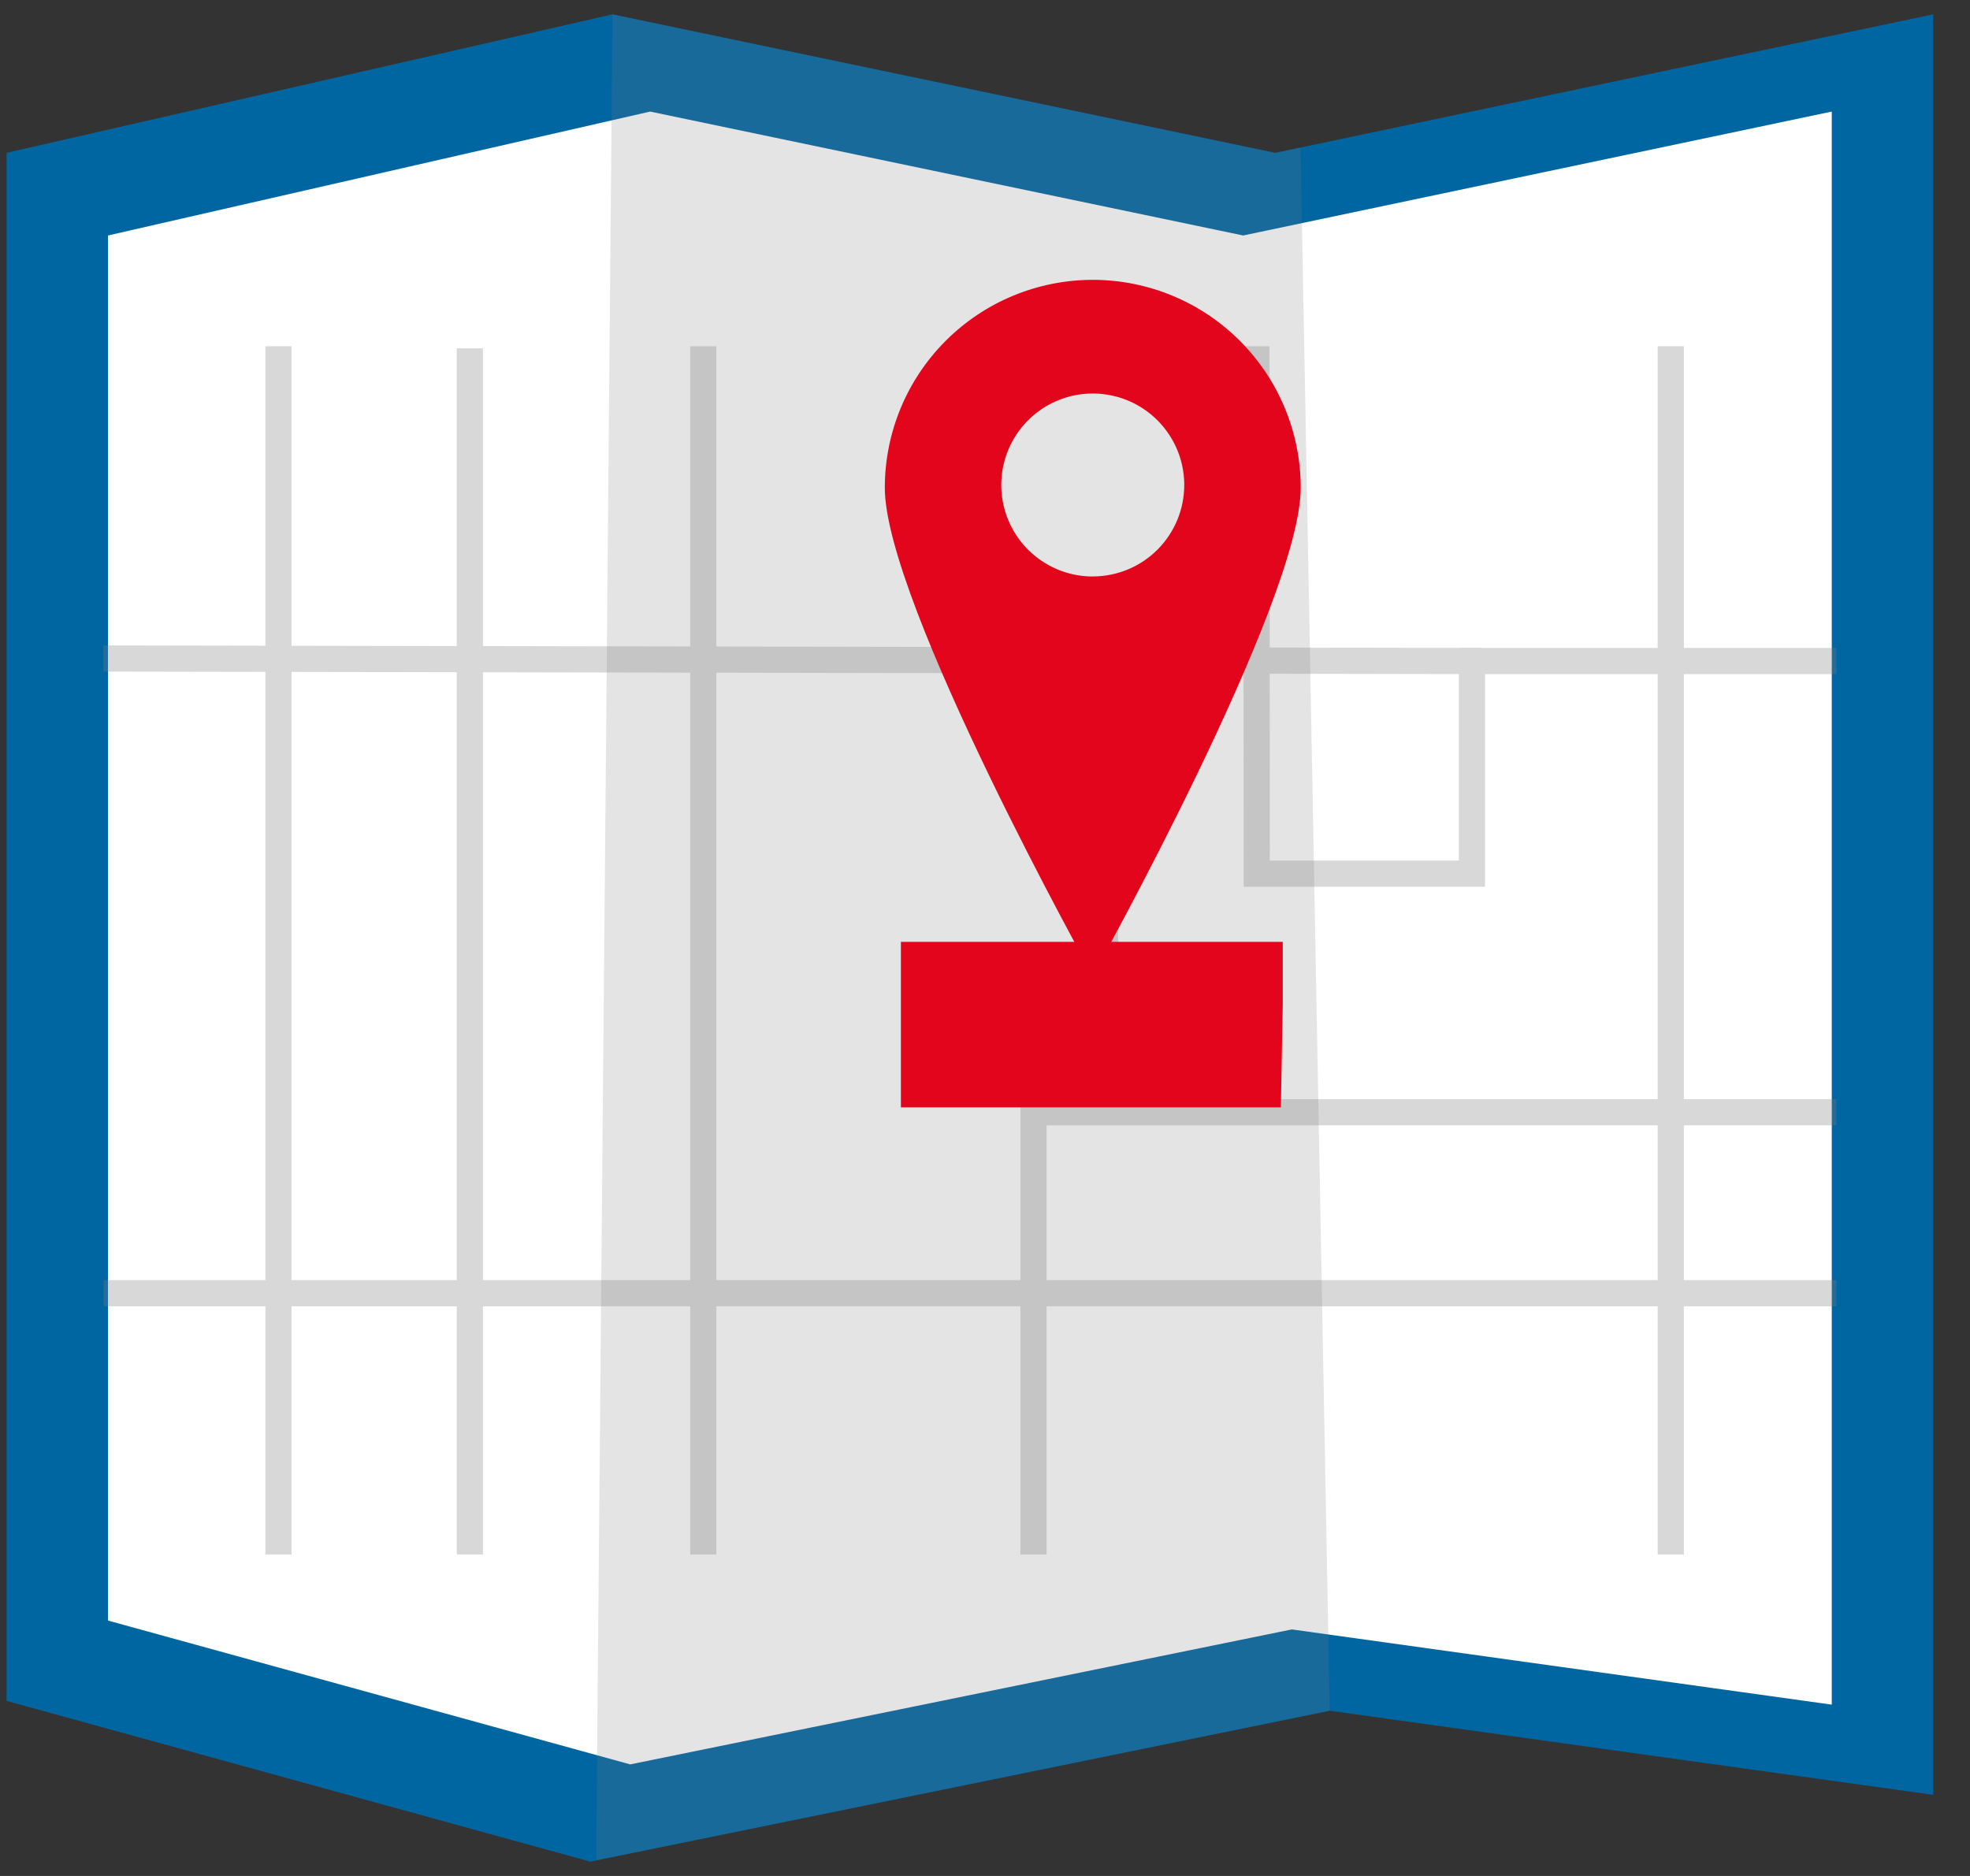 <svg width="42" height="40" viewBox="0 0 42 40" fill="none" xmlns="http://www.w3.org/2000/svg">
<rect x="0" y="0" width="42" height="40" fill="#333333" stroke="none"/>
<path d="M41.215 0.306V38.27L28.349 36.477L12.71 39.668L12.584 39.694L0.14 36.267V3.259L13.058 0.306L27.189 3.259L27.727 3.146L41.215 0.306Z" fill="#0066A2"/>
<path d="M39.053 2.379V36.347L27.542 34.743L13.549 37.598L13.436 37.621L2.302 34.554V5.021L13.861 2.379L26.504 5.021L26.985 4.92L39.053 2.379Z" fill="white"/>
<path opacity="0.2" d="M28.349 36.477L12.71 39.668L13.058 0.306L27.189 3.259L27.727 3.146L28.349 36.477Z" fill="#7C7C7B"/>
<g opacity="0.3">
<path fill-rule="evenodd" clip-rule="evenodd" d="M26.708 7.583L26.866 7.583L26.873 18.55H31.302V14.015H38.952V14.174H31.46V18.708H26.715L26.708 7.583Z" fill="#7C7C7B"/>
<path fill-rule="evenodd" clip-rule="evenodd" d="M22.113 21.265V32.945H21.955V21.265H22.113Z" fill="#7C7C7B"/>
<path fill-rule="evenodd" clip-rule="evenodd" d="M35.541 32.945V7.583H35.7V32.945H35.541Z" fill="#7C7C7B"/>
<path fill-rule="evenodd" clip-rule="evenodd" d="M38.952 27.653H2.411V27.495H38.952V27.653Z" fill="#7C7C7B"/>
<path fill-rule="evenodd" clip-rule="evenodd" d="M6.016 7.583V32.945H5.858V7.583H6.016Z" fill="#7C7C7B"/>
<path fill-rule="evenodd" clip-rule="evenodd" d="M14.915 32.945V7.583H15.073V32.945H14.915Z" fill="#7C7C7B"/>
<path fill-rule="evenodd" clip-rule="evenodd" d="M31.381 14.174L2.404 14.12L2.404 13.962L31.381 14.015L31.381 14.174Z" fill="#7C7C7B"/>
<path fill-rule="evenodd" clip-rule="evenodd" d="M9.938 32.945V7.628H10.096V32.945H9.938Z" fill="#7C7C7B"/>
<path fill-rule="evenodd" clip-rule="evenodd" d="M23.48 21.265V12.772H23.638V21.265H23.48Z" fill="#7C7C7B"/>
<path fill-rule="evenodd" clip-rule="evenodd" d="M38.952 23.795H22.034V23.637H38.952V23.795Z" fill="#7C7C7B"/>
<path fill-rule="evenodd" clip-rule="evenodd" d="M26.708 7.583L26.866 7.583L26.873 18.55H31.302V14.015H38.952V14.174H31.46V18.708H26.715L26.708 7.583Z" stroke="#7C7C7B" stroke-width="0.4" stroke-miterlimit="10"/>
<path fill-rule="evenodd" clip-rule="evenodd" d="M22.113 21.265V32.945H21.955V21.265H22.113Z" stroke="#7C7C7B" stroke-width="0.4" stroke-miterlimit="10"/>
<path fill-rule="evenodd" clip-rule="evenodd" d="M35.541 32.945V7.583H35.7V32.945H35.541Z" stroke="#7C7C7B" stroke-width="0.4" stroke-miterlimit="10"/>
<path fill-rule="evenodd" clip-rule="evenodd" d="M38.952 27.653H2.411V27.495H38.952V27.653Z" stroke="#7C7C7B" stroke-width="0.4" stroke-miterlimit="10"/>
<path fill-rule="evenodd" clip-rule="evenodd" d="M6.016 7.583V32.945H5.858V7.583H6.016Z" stroke="#7C7C7B" stroke-width="0.4" stroke-miterlimit="10"/>
<path fill-rule="evenodd" clip-rule="evenodd" d="M14.915 32.945V7.583H15.073V32.945H14.915Z" stroke="#7C7C7B" stroke-width="0.4" stroke-miterlimit="10"/>
<path fill-rule="evenodd" clip-rule="evenodd" d="M31.381 14.174L2.404 14.12L2.404 13.962L31.381 14.015L31.381 14.174Z" stroke="#7C7C7B" stroke-width="0.4" stroke-miterlimit="10"/>
<path fill-rule="evenodd" clip-rule="evenodd" d="M9.938 32.945V7.628H10.096V32.945H9.938Z" stroke="#7C7C7B" stroke-width="0.4" stroke-miterlimit="10"/>
<path fill-rule="evenodd" clip-rule="evenodd" d="M23.48 21.265V12.772H23.638V21.265H23.48Z" stroke="#7C7C7B" stroke-width="0.4" stroke-miterlimit="10"/>
<path fill-rule="evenodd" clip-rule="evenodd" d="M38.952 23.795H22.034V23.637H38.952V23.795Z" stroke="#7C7C7B" stroke-width="0.4" stroke-miterlimit="10"/>
</g>
<path d="M27.308 23.612H19.207V20.083L27.348 20.083V21.406L27.308 23.612Z" fill="#E3051C"/>
<path d="M23.298 5.967C22.122 5.967 20.994 6.434 20.163 7.266C19.331 8.097 18.864 9.225 18.864 10.401C18.864 12.849 23.298 20.805 23.298 20.805C23.298 20.805 27.731 12.853 27.731 10.401C27.731 9.225 27.264 8.097 26.433 7.266C25.601 6.434 24.473 5.967 23.298 5.967ZM23.298 12.292C22.912 12.292 22.535 12.178 22.214 11.963C21.893 11.749 21.643 11.444 21.495 11.088C21.348 10.731 21.309 10.339 21.384 9.961C21.46 9.582 21.645 9.235 21.918 8.962C22.191 8.689 22.539 8.504 22.917 8.428C23.295 8.353 23.688 8.392 24.044 8.539C24.4 8.687 24.705 8.937 24.919 9.258C25.134 9.578 25.248 9.956 25.248 10.341C25.248 10.859 25.042 11.354 24.677 11.72C24.311 12.086 23.815 12.291 23.298 12.291V12.292Z" fill="#E3051C"/>
</svg>
